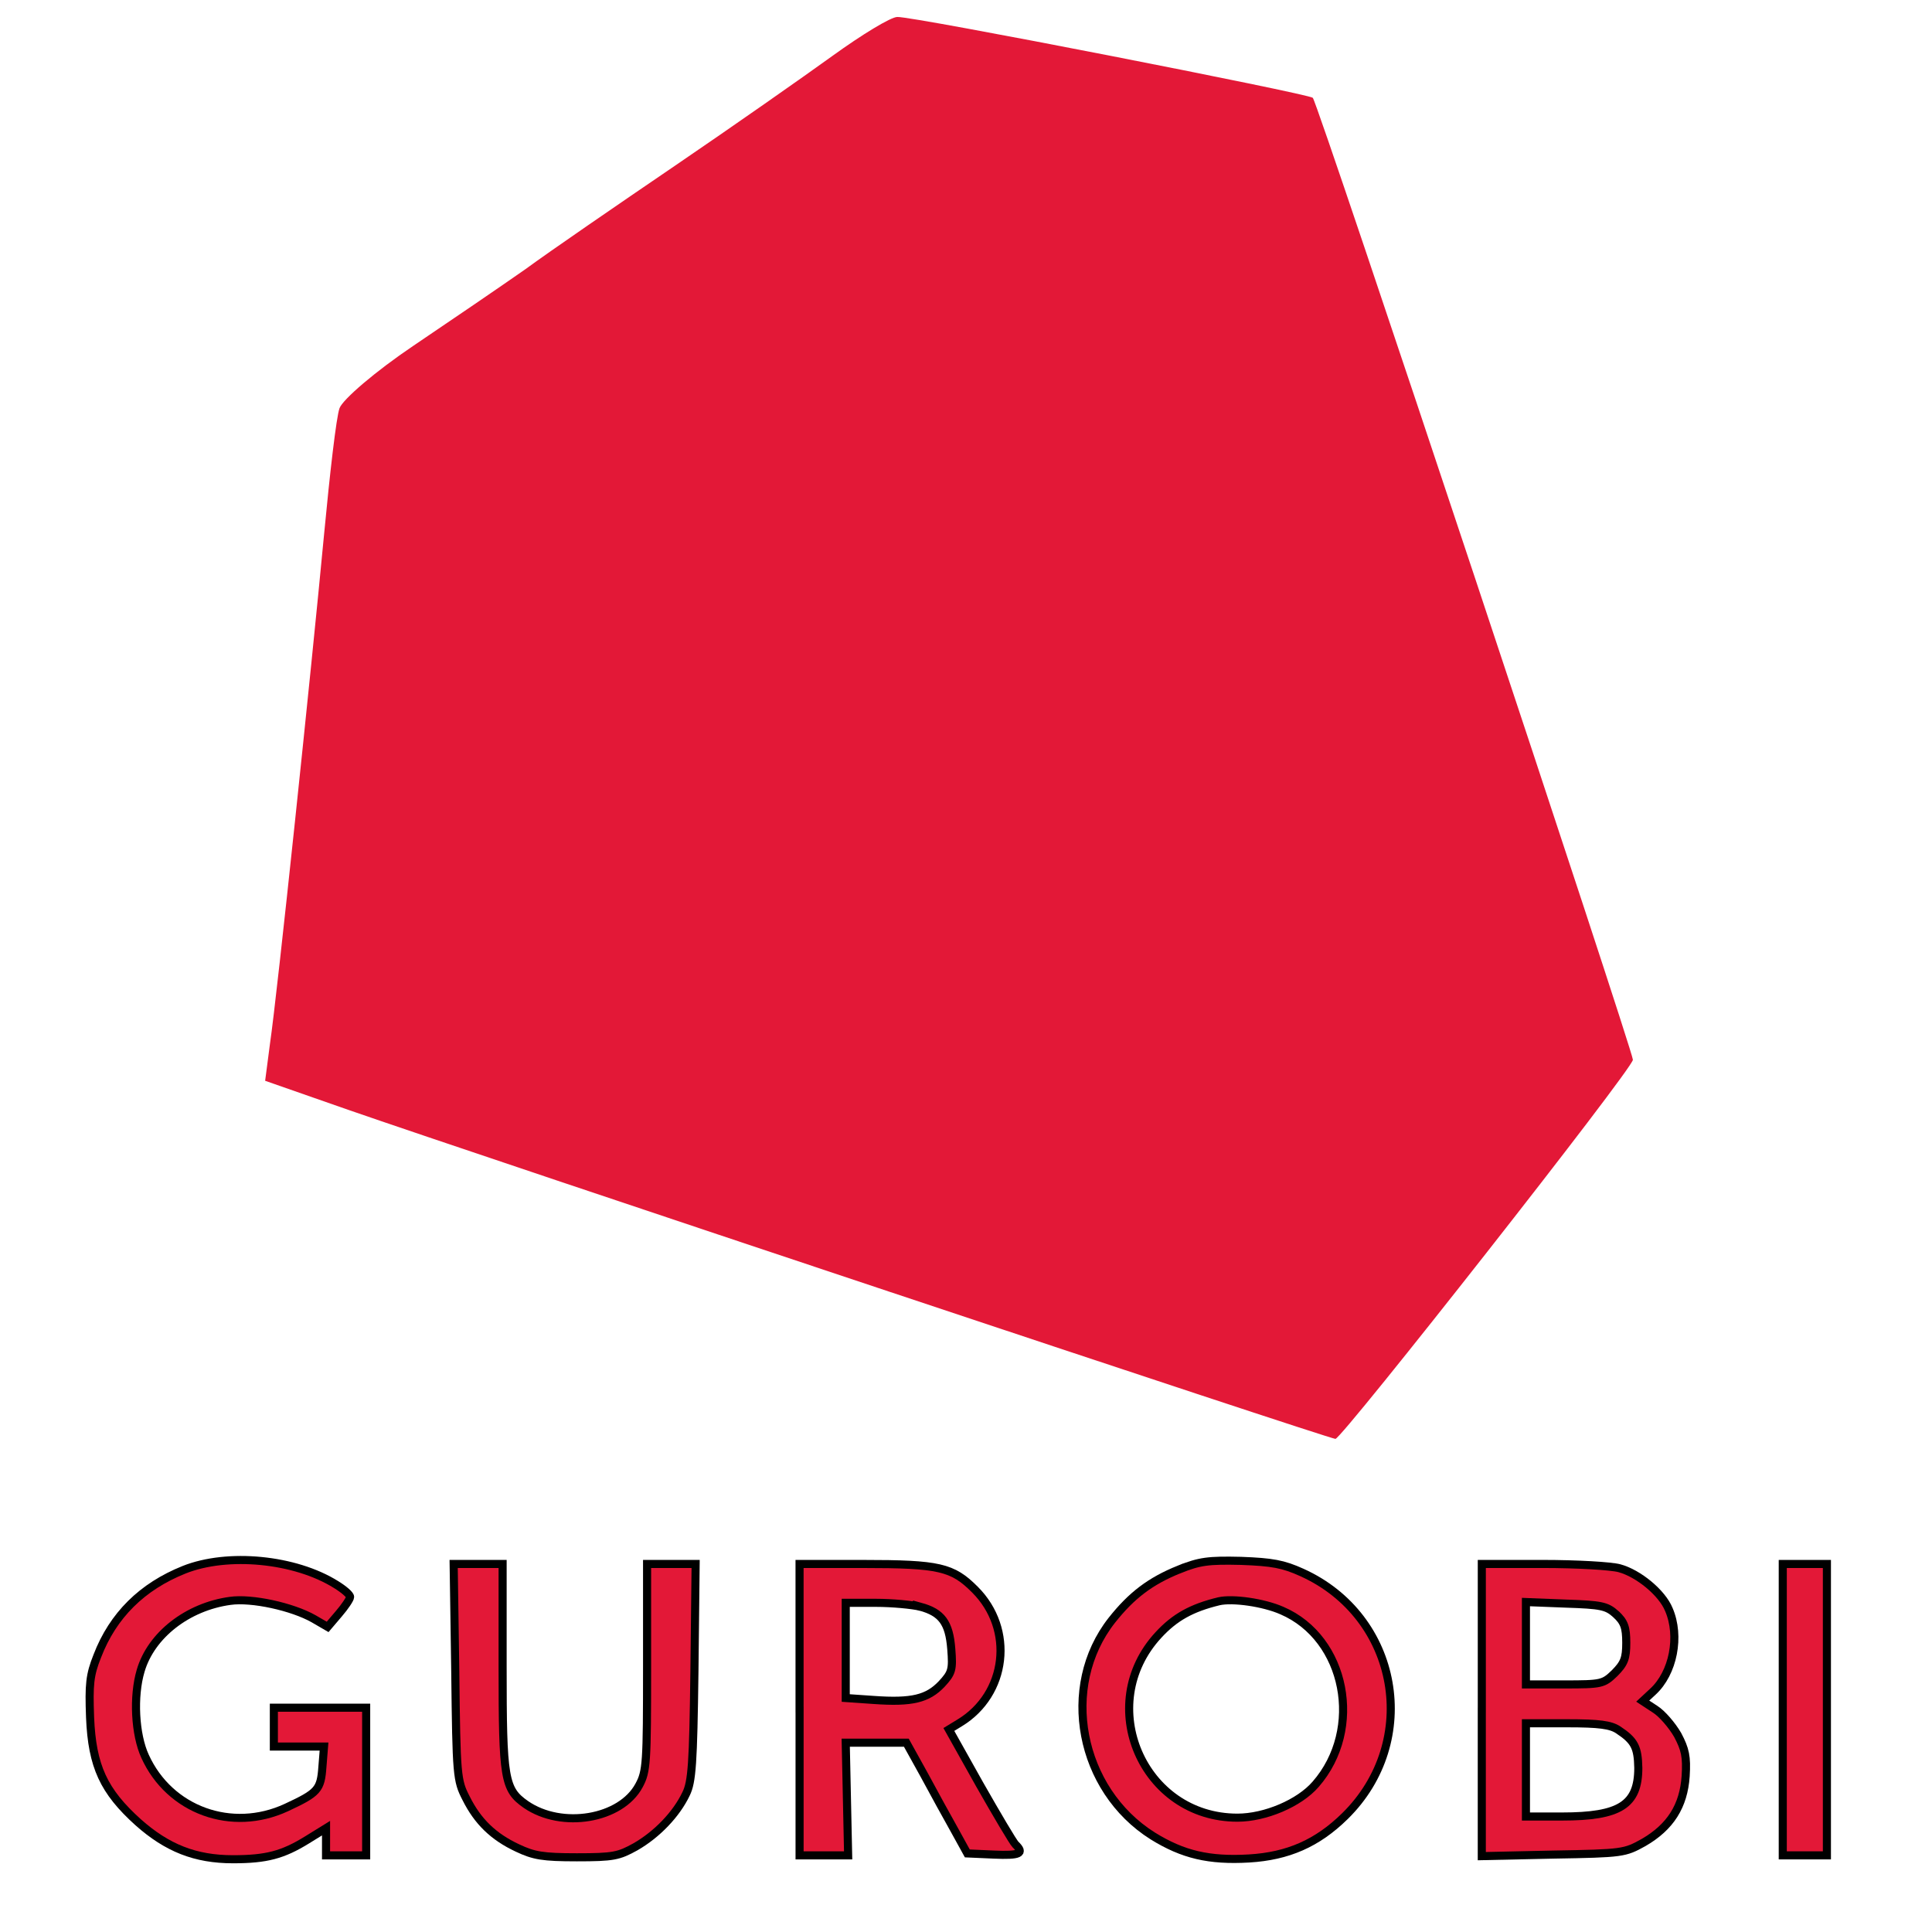 <?xml version="1.0"?>
<svg width="239" height="239" xmlns="http://www.w3.org/2000/svg" preserveAspectRatio="xMidYMid meet">

 <g>
  <title>background</title>
  <rect fill="none" id="canvas_background" height="241" width="241" y="-1" x="-1"/>
 </g>
 <g>
  <title>Layer 1</title>
  <path id="svg_2" d="m103,6.9c-3.6,2.6 -12.3,8.7 -19.5,13.6c-7.2,4.9 -15.5,10.6 -18.5,12.8c-3,2.1 -9.3,6.4 -13.9,9.5c-4.6,3.1 -8.7,6.6 -9.1,7.7c-0.4,1.1 -1.2,8.1 -1.9,15.5c-1.6,17 -5.8,57 -6.7,63.1l-0.6,4.6l10.3,3.6c16.4,5.7 121.3,40.7 122.1,40.7c0.8,0 36.8,-45.8 36.8,-46.9c0,-1.1 -39,-118.5 -39.6,-119c-0.5,-0.5 -49.5,-10.1 -51.4,-10c-0.8,0 -4.4,2.2 -8,4.8z" fill="#E31837"/>
  <g stroke="null" fill="#E31837" id="svg_21">
   <path stroke="null" fill="#E31837" id="svg_3" d="m22.76,194.193c-5.163,2.067 -8.787,5.623 -10.723,10.67c-0.943,2.355 -1.043,3.509 -0.894,7.594c0.248,6.056 1.688,9.132 5.957,12.977c3.574,3.172 7.049,4.566 11.716,4.566c4.12,0 6.156,-0.529 9.184,-2.403l2.333,-1.442l0,1.682l0,1.682l2.482,0l2.482,0l0,-9.132l0,-9.132l-5.709,0l-5.709,0l0,2.403l0,2.403l3.128,0l3.078,0l-0.199,2.499c-0.199,2.836 -0.546,3.22 -4.468,5.047c-6.751,3.124 -14.446,0.336 -17.474,-6.344c-1.241,-2.692 -1.489,-7.402 -0.546,-10.574c1.291,-4.422 5.808,-7.93 11.07,-8.651c2.681,-0.384 7.695,0.721 10.326,2.211l1.737,1.009l1.39,-1.634c0.745,-0.865 1.39,-1.826 1.39,-2.067c0,-0.288 -0.794,-0.961 -1.738,-1.538c-5.064,-3.172 -13.404,-3.989 -18.815,-1.826z"/>
   <path stroke="null" fill="#E31837" id="svg_4" d="m145.875,194.145c-3.574,1.442 -5.908,3.22 -8.34,6.296c-6.454,8.219 -4.021,20.955 5.064,26.675c3.723,2.307 6.95,3.076 11.914,2.788c4.815,-0.288 8.439,-1.874 11.865,-5.239c9.432,-9.276 6.702,-24.704 -5.312,-30.135c-2.333,-1.057 -3.674,-1.298 -7.546,-1.442c-4.071,-0.096 -5.113,0.048 -7.645,1.057zm12.709,5.095c7.943,3.412 10.127,14.659 4.17,21.484c-2.035,2.355 -6.255,4.133 -9.68,4.133c-11.716,0 -17.723,-13.986 -9.78,-22.589c2.035,-2.211 4.12,-3.364 7.496,-4.181c1.688,-0.385 5.51,0.144 7.794,1.153z"/>
   <path stroke="null" fill="#E31837" id="svg_5" d="m56.319,206.786c0.149,12.881 0.199,13.457 1.34,15.668c1.44,2.884 3.376,4.758 6.354,6.152c2.035,0.961 3.128,1.153 7.347,1.153c4.518,0 5.163,-0.144 7.248,-1.298c2.681,-1.538 5.064,-4.037 6.255,-6.536c0.745,-1.49 0.894,-3.797 1.042,-15.14l0.149,-13.313l-2.979,0l-3.028,0l0,12.737c0,11.871 -0.05,12.929 -0.993,14.659c-2.234,4.181 -9.532,5.431 -13.999,2.355c-2.681,-1.874 -2.879,-3.172 -2.879,-17.062l0,-12.689l-3.028,0l-3.028,0l0.199,13.313z"/>
   <path stroke="null" fill="#E31837" id="svg_6" d="m98.913,211.496l0,18.023l3.028,0l2.979,0l-0.149,-6.969l-0.149,-6.969l3.773,0l3.723,0l2.184,3.941c1.191,2.211 2.879,5.287 3.773,6.873l1.589,2.884l3.276,0.144c3.227,0.144 3.823,-0.144 2.681,-1.25c-0.298,-0.288 -2.284,-3.653 -4.418,-7.402l-3.823,-6.825l1.34,-0.817c5.858,-3.557 6.801,-11.583 1.886,-16.485c-2.78,-2.788 -4.418,-3.172 -13.851,-3.172l-7.844,0l0,18.023zm14.943,-12.737c2.631,0.721 3.574,1.971 3.823,5.239c0.199,2.547 0.099,2.932 -1.191,4.326c-1.738,1.826 -3.674,2.307 -8.39,1.971l-3.475,-0.24l0,-5.912l0,-5.864l3.723,0c2.035,0 4.518,0.24 5.51,0.481z"/>
   <path stroke="null" fill="#E31837" id="svg_7" d="m183.307,211.544l0,18.071l8.837,-0.192c8.588,-0.144 8.837,-0.192 11.17,-1.49c3.326,-1.922 4.964,-4.518 5.213,-8.219c0.149,-2.403 -0.05,-3.316 -0.993,-5.095c-0.695,-1.202 -1.936,-2.643 -2.78,-3.172l-1.539,-1.009l1.241,-1.154c2.532,-2.307 3.425,-6.873 1.986,-10.189c-0.844,-2.067 -3.773,-4.47 -6.106,-5.095c-1.042,-0.288 -5.312,-0.529 -9.432,-0.529l-7.595,0l0,18.072zm16.581,-11.871c1.043,0.961 1.291,1.634 1.291,3.557c0,1.922 -0.248,2.547 -1.44,3.749c-1.39,1.346 -1.638,1.394 -6.205,1.394l-4.766,0l0,-5.095l0,-5.095l4.915,0.192c4.418,0.144 5.064,0.288 6.205,1.298zm0.298,14.323c2.035,1.346 2.433,2.163 2.482,4.71c0,4.566 -2.284,6.008 -9.432,6.008l-4.468,0l0,-5.768l0,-5.767l5.113,0c3.971,0 5.362,0.192 6.305,0.817z"/>
   <path stroke="null" fill="#E31837" id="svg_8" d="m220.539,211.496l0,18.023l2.73,0l2.73,0l0,-18.023l0,-18.023l-2.73,0l-2.73,0l0,18.023z"/>
  </g>
 </g>
</svg>